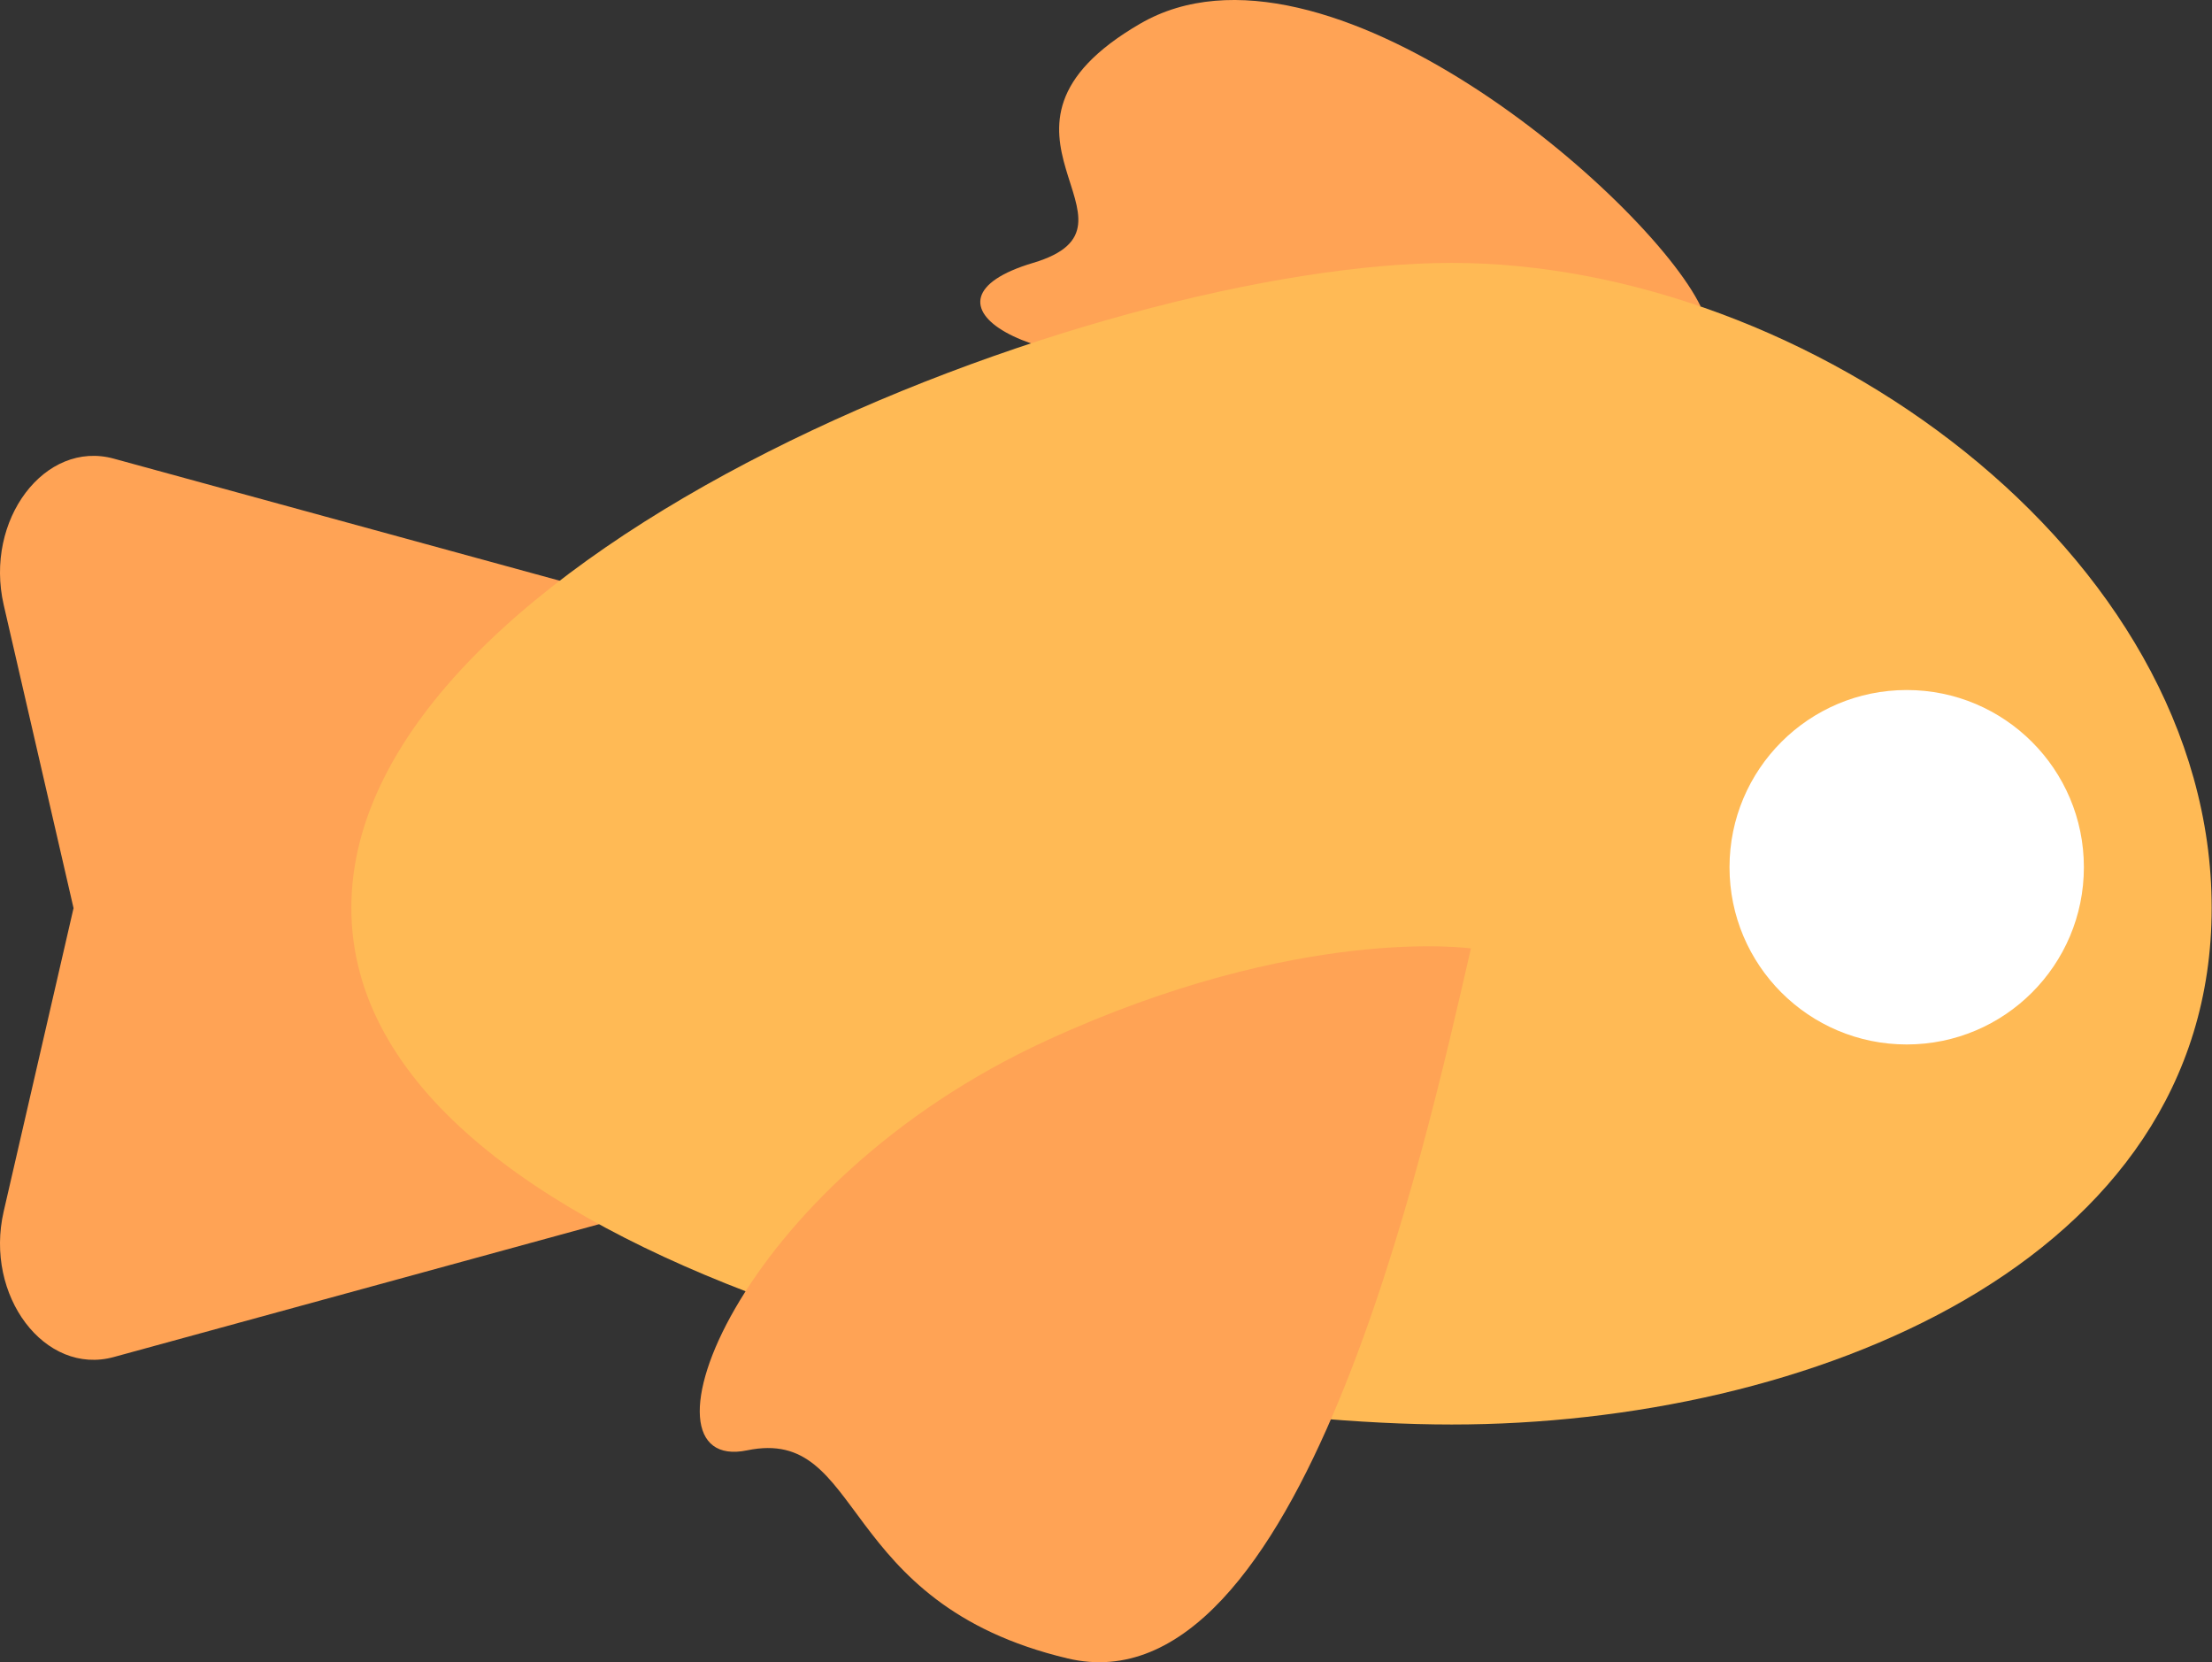 <svg xmlns="http://www.w3.org/2000/svg" viewBox="0 0 197 148.01"><rect x="0" y="0" width="197" height="148.01" fill="#333333" stroke="none"/><title>goldfish</title><g id="Layer_2" data-name="Layer 2"><g id="Layer_1-2" data-name="Layer 1"><path d="M151.46,27.28C146.8,17.71,117.9-7.39,101.54,2.11S103.44,20,92,23.41s-.38,10.27,16,8.37S151.46,27.28,151.46,27.28Z" style="fill:#ffa355"/><path d="M10.14,120.83l47.72-13.06V53.9L10.14,40.84C4,39.15-1.41,46.29.33,53.86l6.22,27-6.22,27C-1.41,115.38,4,122.52,10.14,120.83Z" style="fill:#ffa355"/><path d="M31.29,80.84c0,31.71,66.32,46,98,46s67.68-14.3,67.68-46-36-57.43-67.68-57.43S31.29,49.12,31.29,80.84Z" style="fill:#ffba55"/><path d="M131,84.45c-4.14,18-15.19,68.13-35.91,63.22s-18-20.71-28.55-18.53-1.2-23.71,26.71-36.51C115.8,82.27,131,84.45,131,84.45Z" style="fill:#ffa355"/><circle cx="169.81" cy="77.22" r="15.78" style="fill:#fff"/></g></g></svg>
